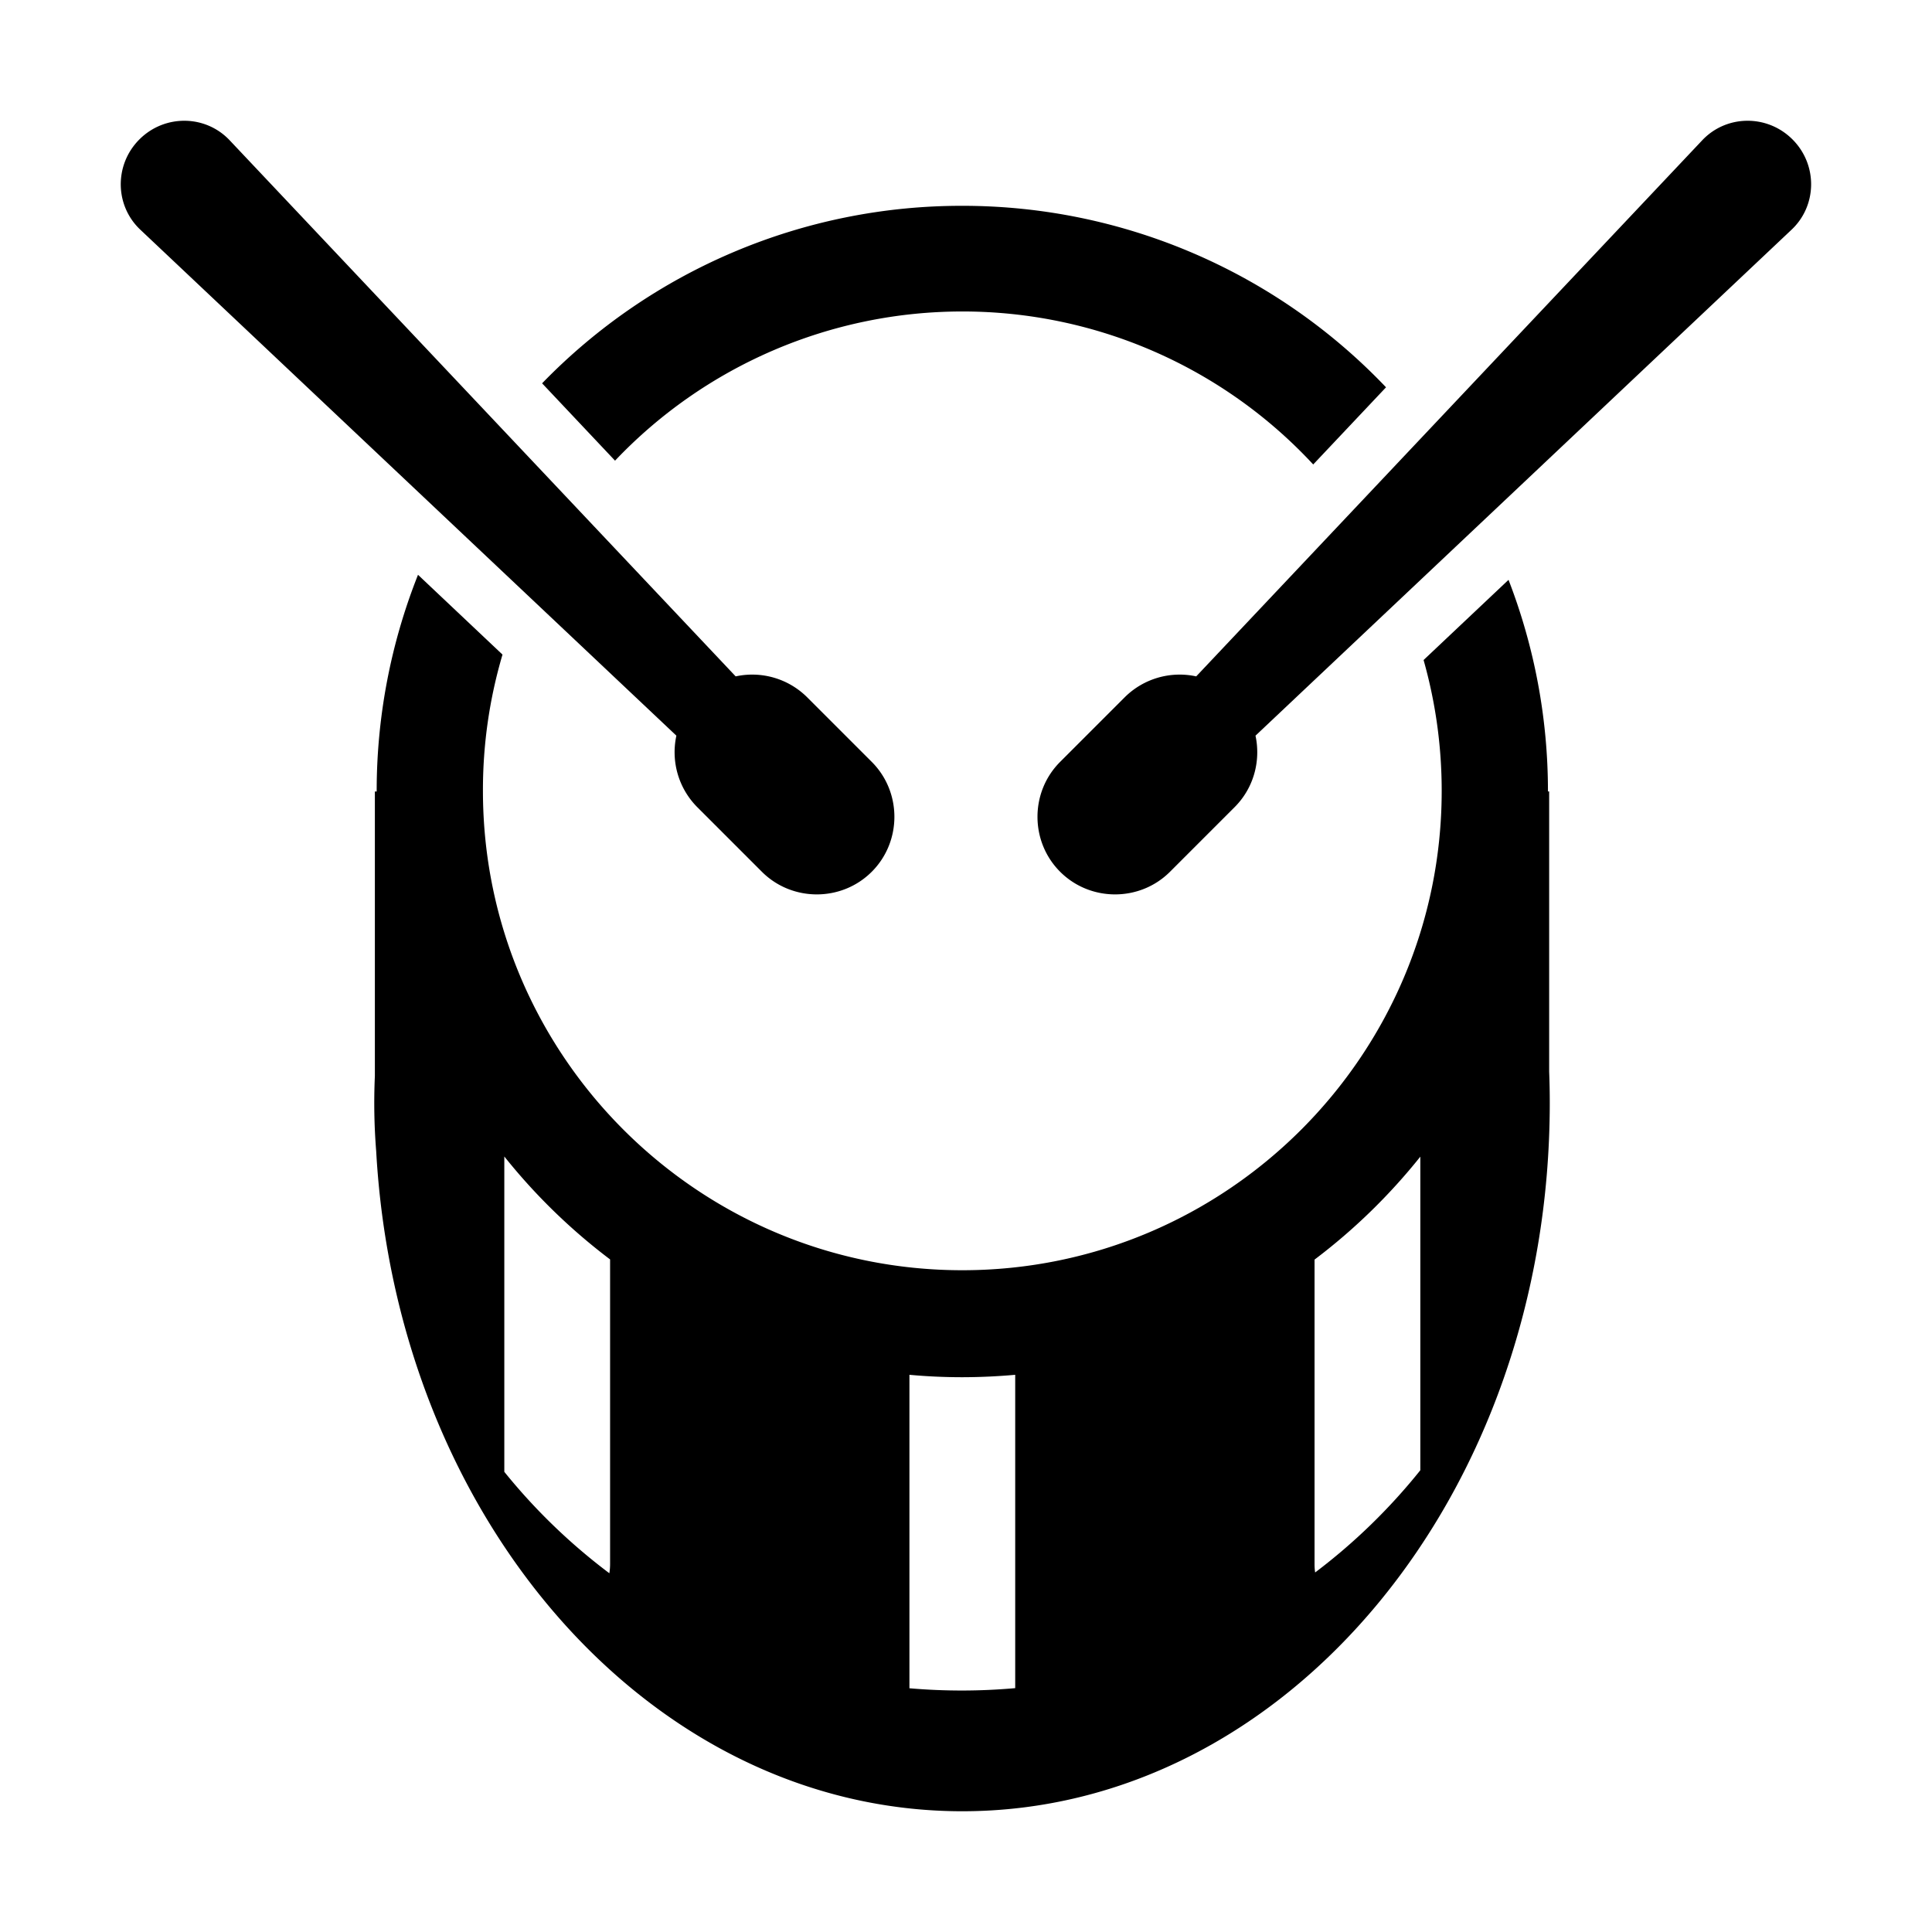 <svg xmlns="http://www.w3.org/2000/svg" width="1em" height="1em" viewBox="0 0 32 32"><g fill="currentColor"><path d="M19.813 11.203a1.29 1.29 0 0 0-1.184.346l-1.07 1.07c-.5.5-.5 1.32 0 1.82s1.32.5 1.82 0l1.07-1.07c.32-.32.435-.77.346-1.184l8.874-8.376c.43-.4.44-1.08.02-1.5s-1.1-.41-1.5.02zm-7.628 0a1.29 1.29 0 0 1 1.184.346l1.07 1.07c.5.5.5 1.32 0 1.82s-1.32.5-1.82 0l-1.07-1.07a1.29 1.29 0 0 1-.346-1.184L2.329 3.809c-.43-.4-.44-1.08-.02-1.5s1.1-.41 1.5.02zM10.187 7.63a7.93 7.93 0 0 1 5.752-2.471a7.92 7.92 0 0 1 5.812 2.534l1.206-1.278a9.68 9.68 0 0 0-7.018-3.006a9.67 9.67 0 0 0-6.96 2.94z"/><path d="m6.923 9.52l1.4 1.322a7.9 7.9 0 0 0-.324 2.257c0 4.38 3.56 7.94 7.94 7.94s7.94-3.56 7.94-7.94c0-.75-.105-1.478-.3-2.167l1.407-1.328a9.7 9.7 0 0 1 .653 3.505h.02v4.639q.01.259.01.518c0 6.488-4.36 11.734-9.73 11.734c-5.156 0-9.366-4.829-9.708-10.931a10 10 0 0 1-.022-1.245V13.11h.03a9.7 9.7 0 0 1 .684-3.588m14.85 11.341v5.048q0 .068.01.134a9.8 9.8 0 0 0 1.742-1.693v-5.194a9.8 9.8 0 0 1-1.752 1.705m-5.834 1.948q-.444 0-.876-.04v5.192a10 10 0 0 0 1.752-.002v-5.19a10 10 0 0 1-.876.04m-7.586-3.653v5.22a9.8 9.8 0 0 0 1.74 1.68a1 1 0 0 0 .012-.147V20.86a9.8 9.8 0 0 1-1.752-1.705"/></g></svg>